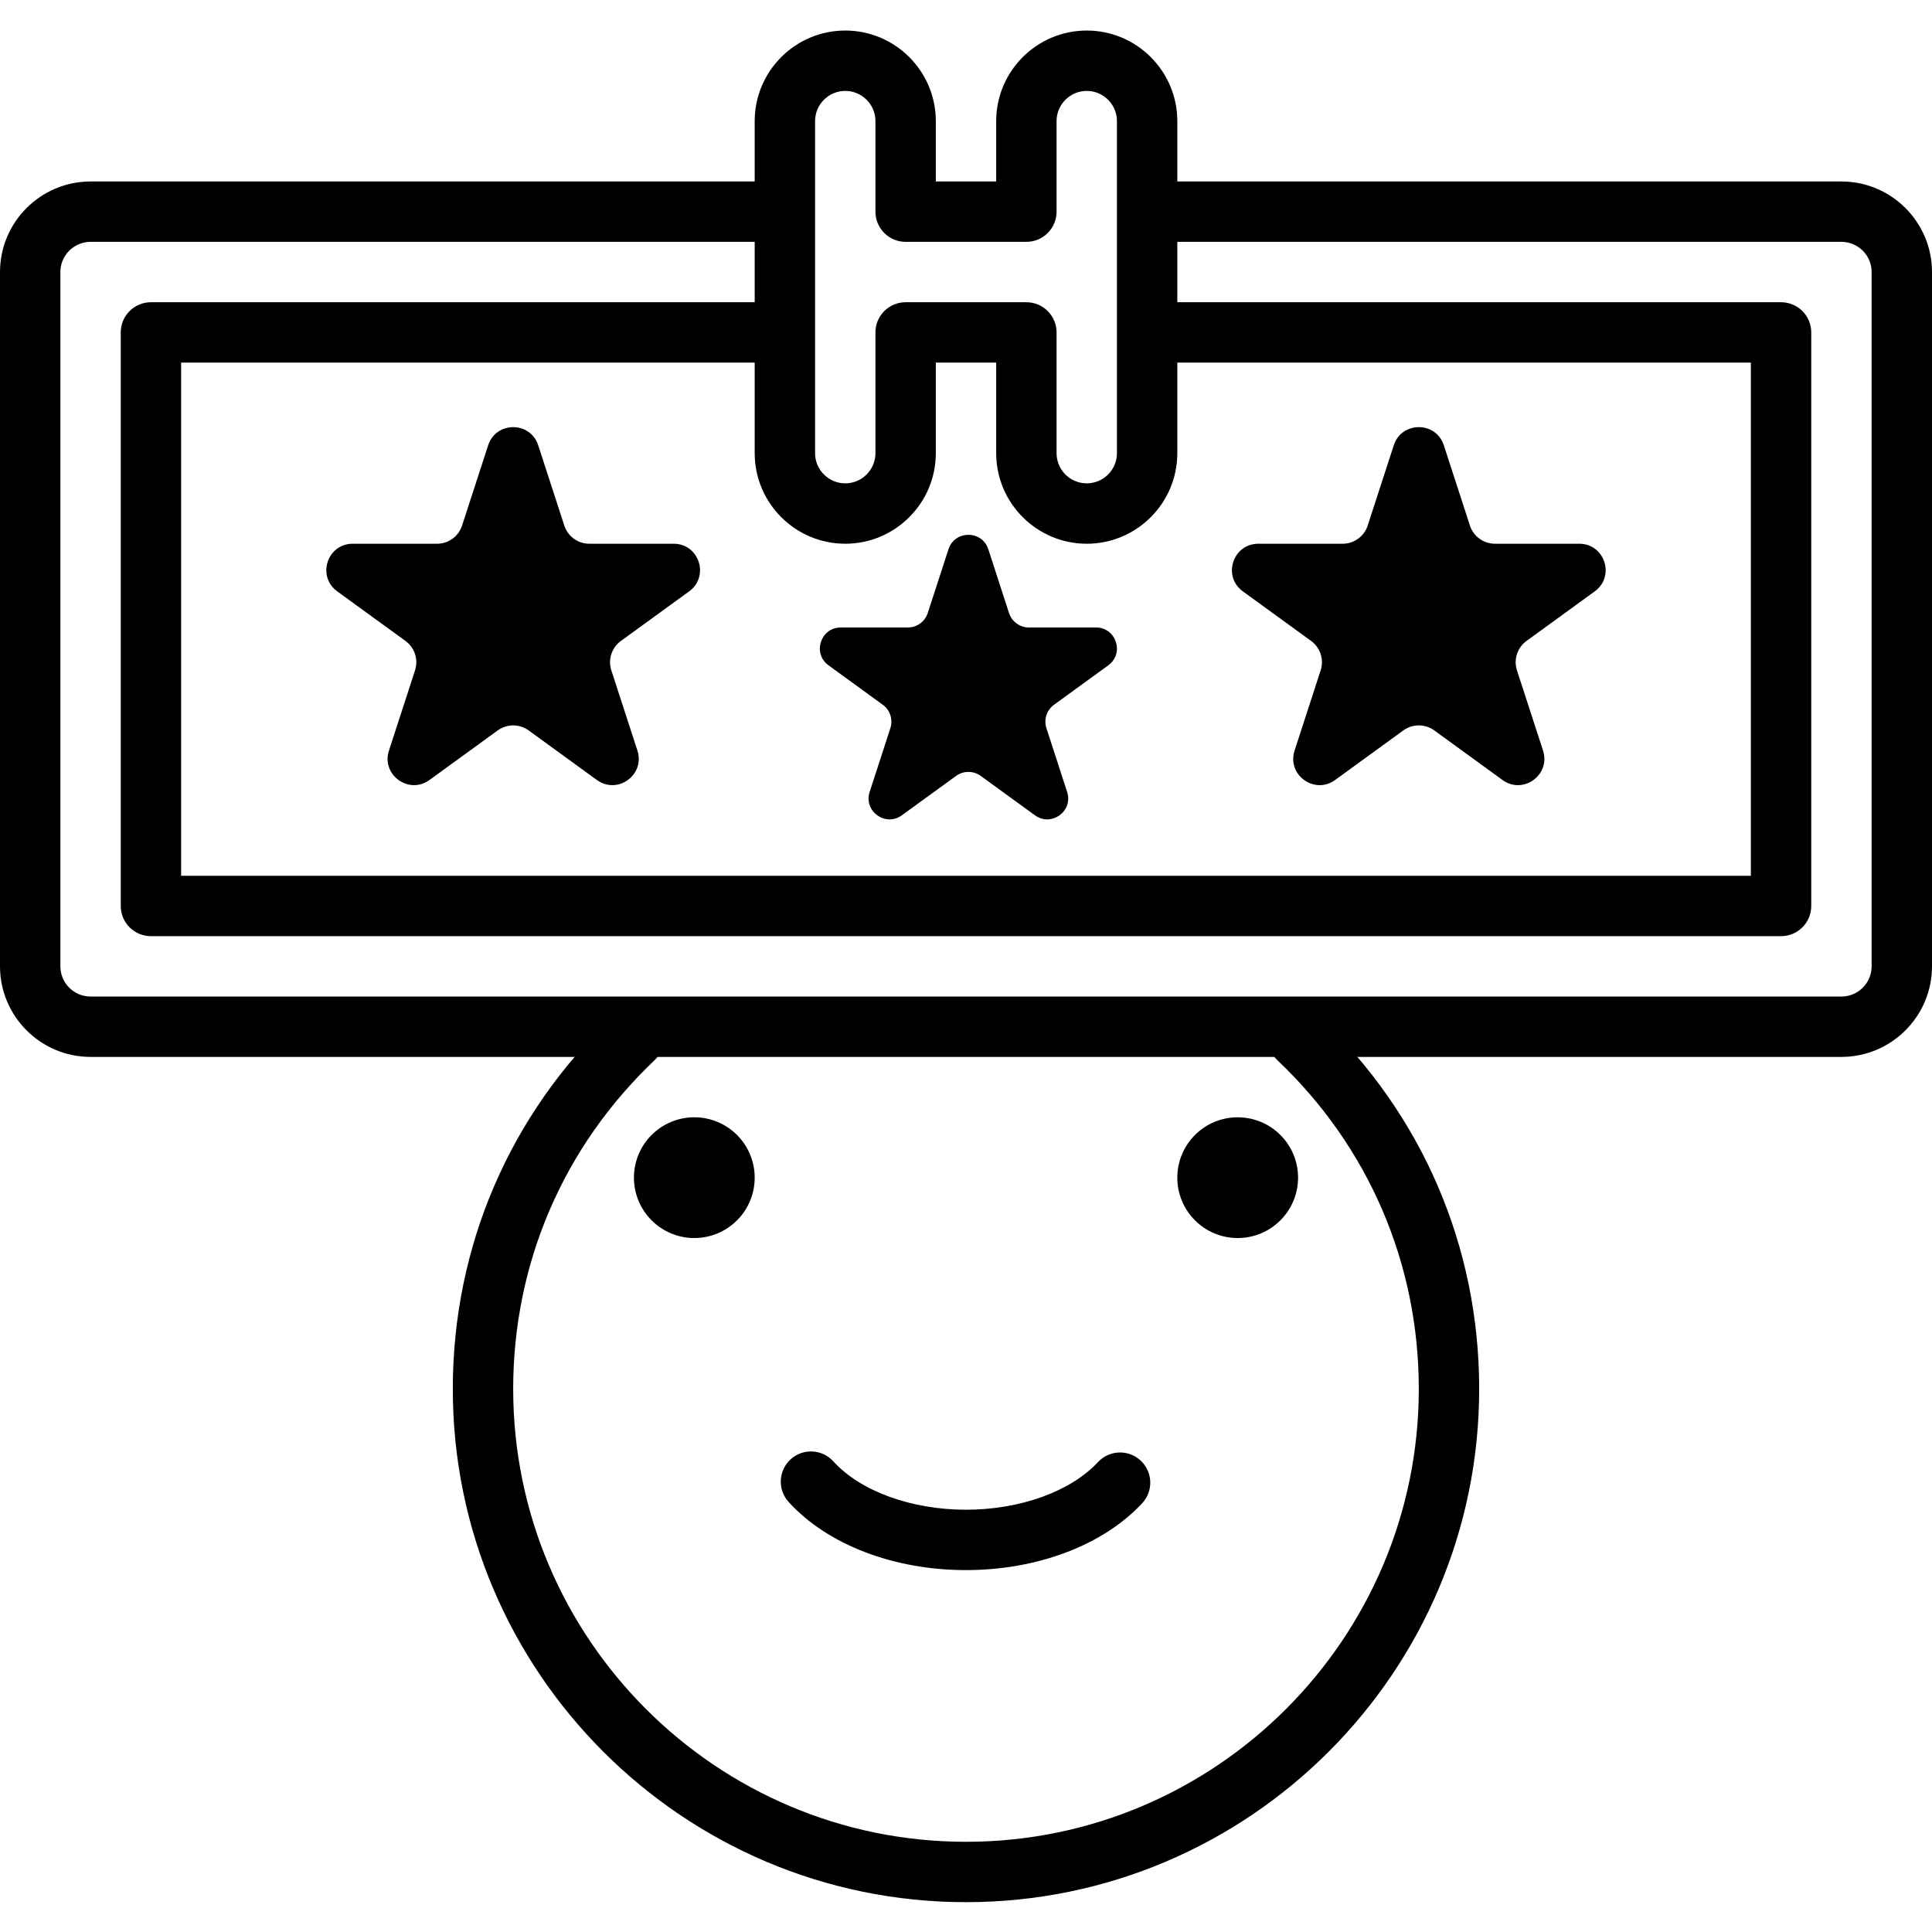 <svg height="436pt" viewBox="0 -6 436.907 436" width="436pt" xmlns="http://www.w3.org/2000/svg"><path d="m218.453 423.707c-63.992 0-116.055-52.059-116.055-116.055 0-32.184 12.871-62.105 36.242-84.254 2.734-2.594 7.059-2.477 9.652.262 2.594 2.734 2.477 7.055-.262 9.645-20.621 19.551-31.977 45.949-31.977 74.348 0 56.469 45.934 102.402 102.398 102.402s102.398-45.934 102.398-102.402c0-28.395-11.352-54.797-31.973-74.34-2.734-2.594-2.852-6.914-.254-9.645 2.59-2.746 6.918-2.863 9.648-.262 23.367 22.148 36.234 52.066 36.234 84.246 0 63.996-52.062 116.055-116.055 116.055zm0 0"/><path d="m218.453 348.613c-16.348 0-31.344-5.762-40.117-15.414-2.531-2.793-2.324-7.105.465-9.645 2.789-2.531 7.102-2.328 9.641.461 6.137 6.75 17.637 10.945 30.012 10.945 12.242 0 23.672-4.129 29.84-10.77 2.57-2.758 6.887-2.918 9.648-.352 2.766 2.566 2.922 6.887.359 9.645-8.801 9.477-23.695 15.129-39.848 15.129zm0 0"/><path d="m170.668 259.867c0 7.539-6.113 13.652-13.656 13.652-7.539 0-13.652-6.113-13.652-13.652 0-7.543 6.113-13.652 13.652-13.652 7.543 0 13.656 6.109 13.656 13.652zm0 0"/><path d="m293.547 259.867c0 7.539-6.113 13.652-13.652 13.652-7.543 0-13.656-6.113-13.656-13.652 0-7.543 6.113-13.652 13.656-13.652 7.539 0 13.652 6.109 13.652 13.652zm0 0"/><path d="m416.426 232.559h-395.945c-11.293 0-20.48-9.188-20.48-20.48v-157.012c0-11.293 9.188-20.48 20.48-20.48h155.23c3.77 0 6.824 3.055 6.824 6.828 0 3.773-3.055 6.824-6.824 6.824h-155.23c-3.762 0-6.828 3.062-6.828 6.828v157.012c0 3.77 3.066 6.828 6.828 6.828h395.945c3.766 0 6.828-3.059 6.828-6.828v-157.012c0-3.766-3.062-6.828-6.828-6.828h-153.859c-3.77 0-6.824-3.051-6.824-6.824 0-3.773 3.055-6.828 6.824-6.828h153.859c11.293 0 20.48 9.188 20.48 20.48v157.012c0 11.293-9.188 20.48-20.48 20.48zm0 0"/><path d="m402.773 205.254h-368.641c-3.77 0-6.824-3.055-6.824-6.828v-129.707c0-3.773 3.055-6.824 6.824-6.824h141.582c3.77 0 6.824 3.051 6.824 6.824s-3.055 6.828-6.824 6.828h-134.754v116.055h354.984v-116.055h-133.688c-3.77 0-6.828-3.055-6.828-6.828s3.059-6.824 6.828-6.824h140.516c3.77 0 6.828 3.051 6.828 6.824v129.707c0 3.773-3.059 6.828-6.828 6.828zm0 0"/><path d="m121.715 94.254 5.895 18.141c.797 2.453 3.082 4.113 5.664 4.113h19.07c5.766 0 8.164 7.379 3.5 10.77l-15.43 11.211c-2.09 1.516-2.961 4.203-2.164 6.656l5.895 18.137c1.781 5.484-4.496 10.047-9.164 6.656l-15.43-11.211c-2.086-1.516-4.91-1.516-6.996 0l-15.434 11.211c-4.664 3.391-10.941-1.172-9.16-6.656l5.895-18.137c.797-2.453-.078-5.141-2.164-6.656l-15.43-11.211c-4.664-3.391-2.266-10.77 3.5-10.77h19.074c2.578 0 4.863-1.66 5.66-4.113l5.895-18.141c1.785-5.484 9.543-5.484 11.324 0zm0 0"/><path d="m326.516 94.254 5.895 18.141c.797 2.453 3.082 4.113 5.66 4.113h19.074c5.766 0 8.164 7.379 3.496 10.77l-15.43 11.211c-2.086 1.516-2.957 4.203-2.16 6.656l5.895 18.137c1.781 5.484-4.496 10.047-9.164 6.656l-15.43-11.211c-2.086-1.516-4.91-1.516-7 0l-15.43 11.211c-4.664 3.391-10.945-1.172-9.16-6.656l5.895-18.137c.797-2.453-.078-5.141-2.164-6.656l-15.43-11.211c-4.668-3.391-2.27-10.77 3.5-10.77h19.07c2.578 0 4.867-1.66 5.664-4.113l5.891-18.141c1.785-5.484 9.547-5.484 11.328 0zm0 0"/><path d="m223.5 117.758 4.684 14.418c.633 1.953 2.449 3.27 4.5 3.27h15.16c4.586 0 6.492 5.871 2.781 8.562l-12.266 8.914c-1.66 1.203-2.352 3.34-1.719 5.289l4.684 14.418c1.418 4.359-3.57 7.984-7.281 5.289l-12.266-8.91c-1.66-1.203-3.902-1.203-5.562 0l-12.266 8.91c-3.711 2.695-8.699-.93-7.281-5.289l4.684-14.418c.633-1.949-.059-4.086-1.719-5.289l-12.266-8.914c-3.711-2.691-1.805-8.562 2.781-8.562h15.16c2.051 0 3.867-1.32 4.5-3.27l4.684-14.418c1.418-4.359 7.59-4.359 9.008 0zm0 0"/><path d="m245.762 116.508c-11.293 0-20.48-9.188-20.48-20.48v-20.48h-13.656v20.48c0 11.293-9.184 20.48-20.477 20.48-11.293 0-20.48-9.188-20.48-20.48v-75.094c0-11.293 9.188-20.48 20.48-20.48 11.293 0 20.477 9.188 20.477 20.48v13.652h13.656v-13.652c0-11.293 9.188-20.48 20.48-20.48s20.477 9.188 20.477 20.48v75.094c0 11.293-9.184 20.48-20.477 20.48zm-40.961-54.613h27.305c3.77 0 6.828 3.051 6.828 6.824v27.309c0 3.766 3.062 6.824 6.828 6.824 3.762 0 6.824-3.059 6.824-6.824v-75.094c0-3.766-3.062-6.828-6.824-6.828-3.766 0-6.828 3.062-6.828 6.828v20.48c0 3.773-3.059 6.824-6.828 6.824h-27.305c-3.77 0-6.828-3.051-6.828-6.824v-20.48c0-3.766-3.062-6.828-6.824-6.828-3.766 0-6.828 3.062-6.828 6.828v75.094c0 3.766 3.062 6.824 6.828 6.824 3.762 0 6.824-3.059 6.824-6.824v-27.309c0-3.773 3.059-6.824 6.828-6.824zm0 0"/></svg>